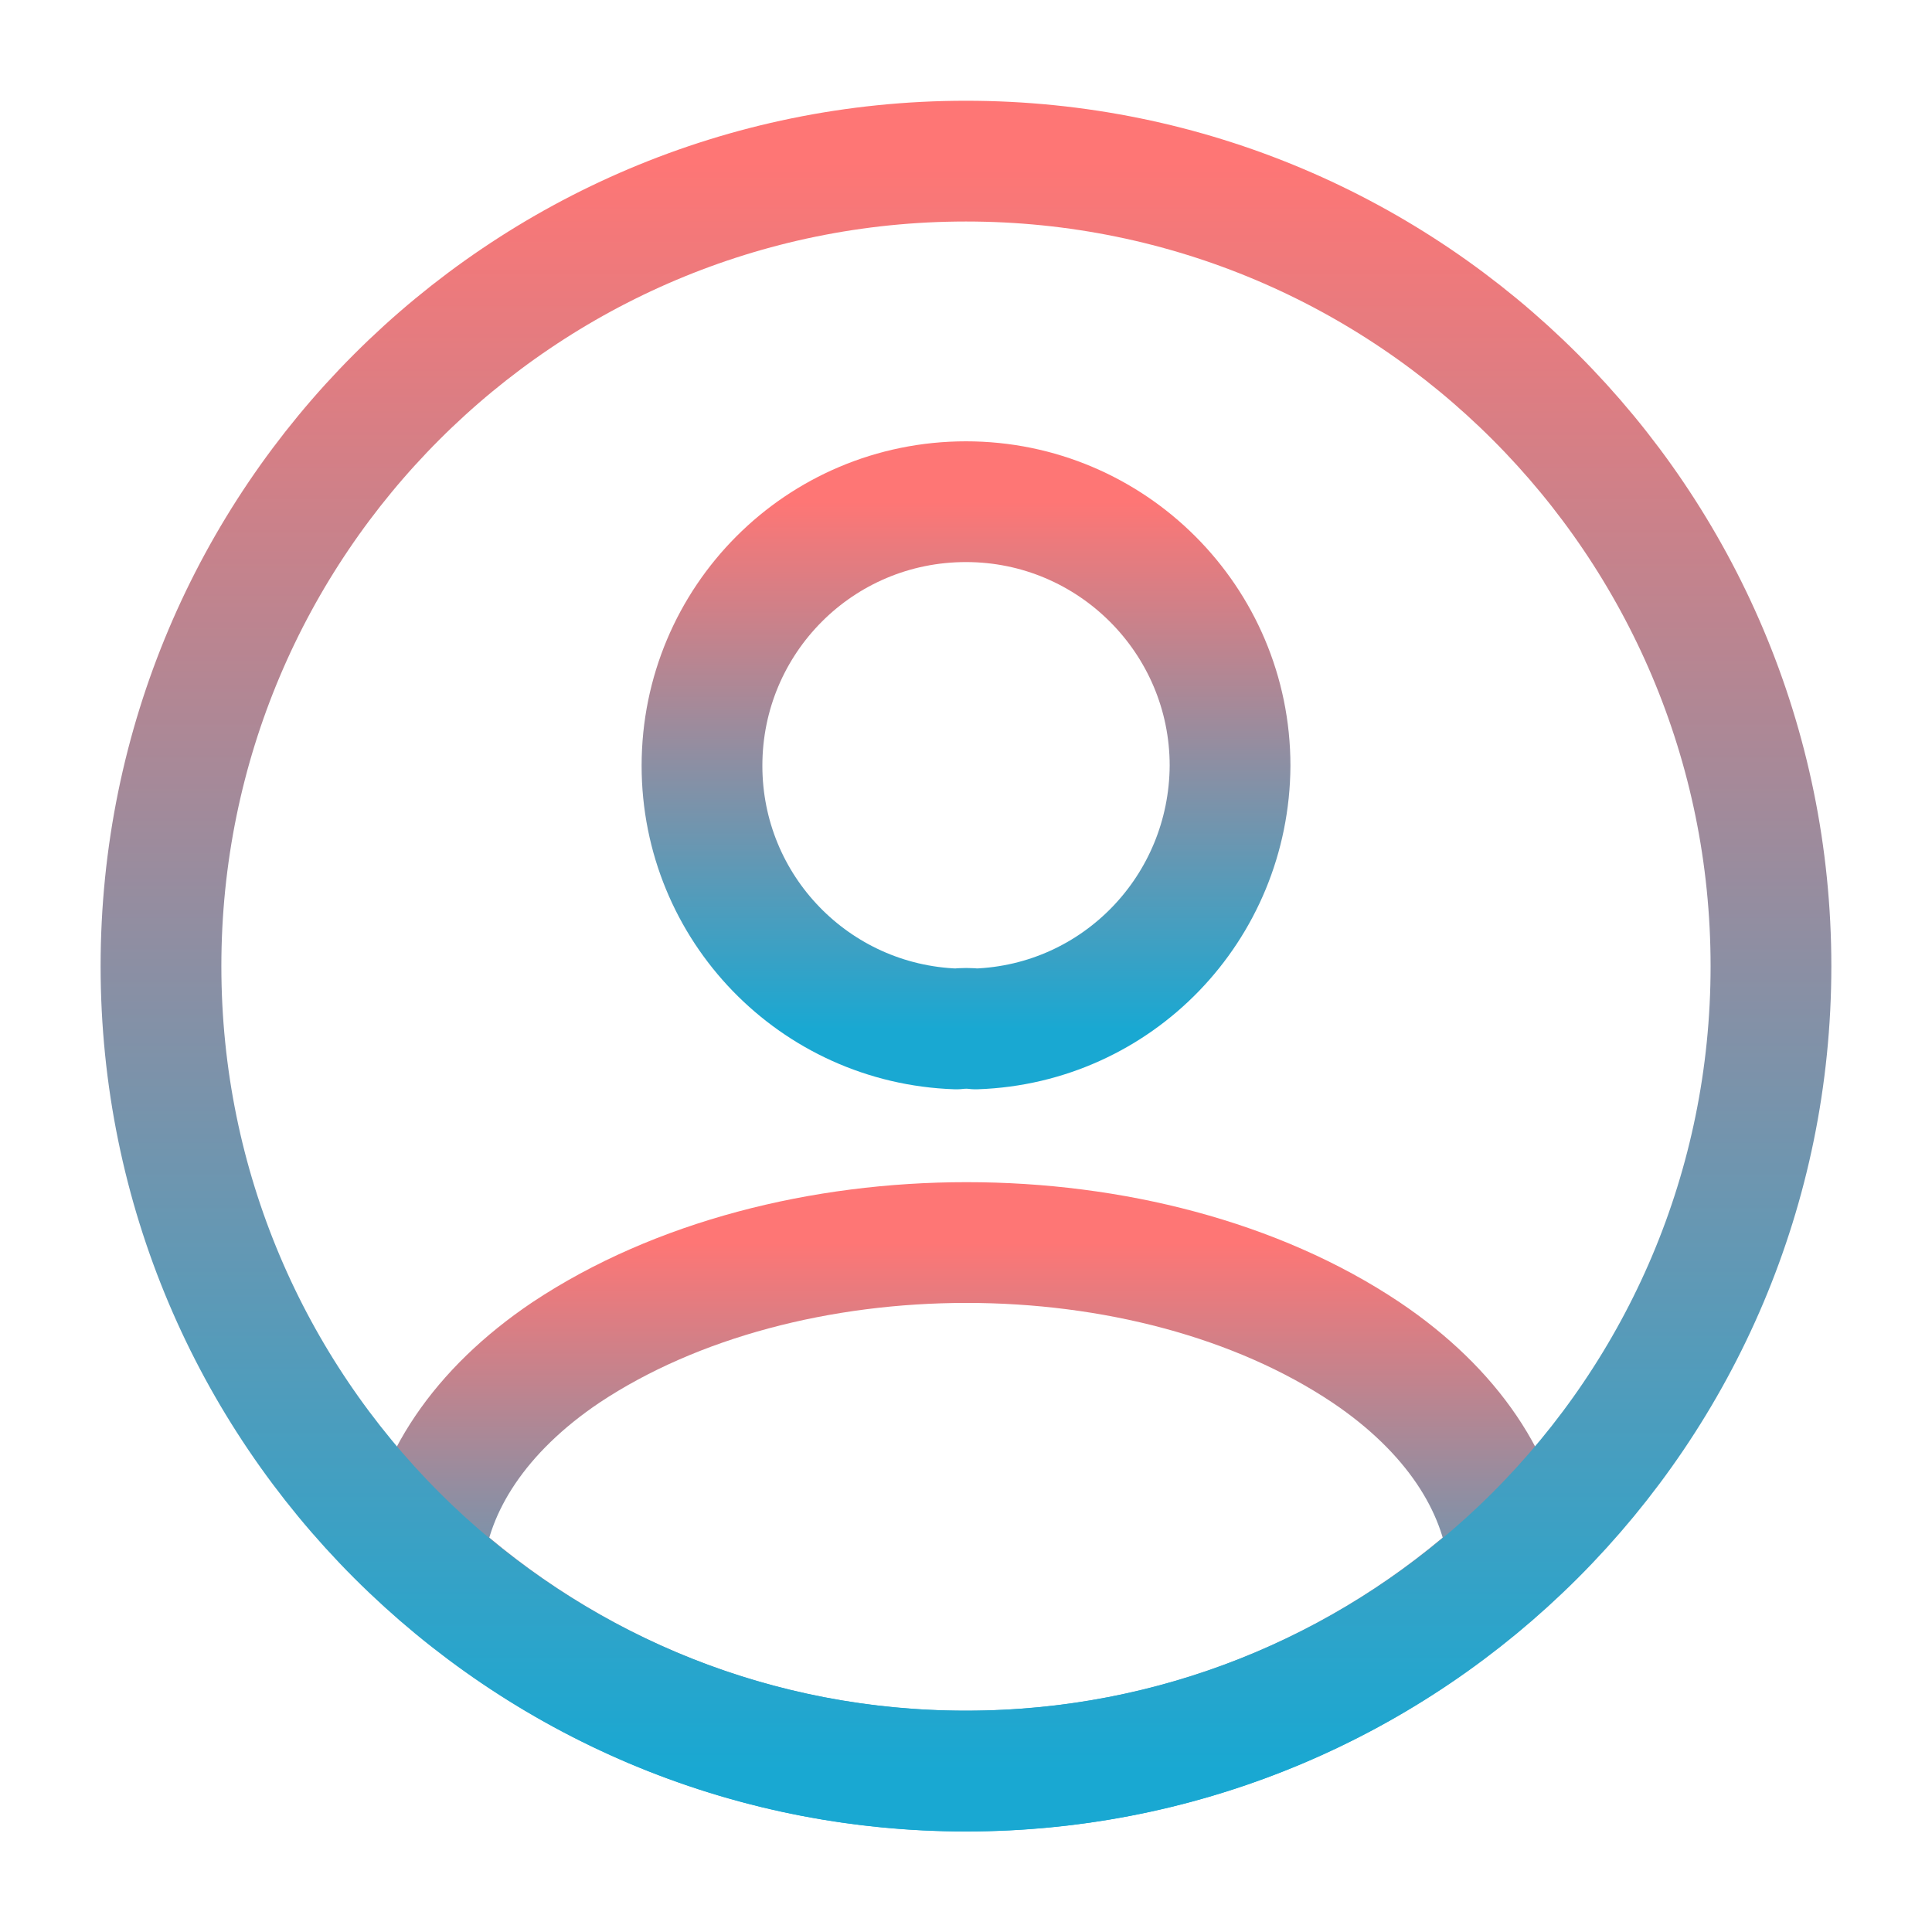<svg width="40" height="40" viewBox="0 0 40 40" fill="none" xmlns="http://www.w3.org/2000/svg">
<path d="M20.2 21.303C20.084 21.287 19.934 21.287 19.8 21.303C16.867 21.203 14.534 18.803 14.534 15.853C14.534 12.837 16.967 10.387 20 10.387C23.017 10.387 25.467 12.837 25.467 15.853C25.45 18.803 23.134 21.203 20.2 21.303Z" stroke="url(#paint0_linear_1073_3508)" stroke-width="2.5" stroke-linecap="round" stroke-linejoin="round"/>
<path d="M31.233 32.301C28.267 35.017 24.333 36.667 20 36.667C15.667 36.667 11.733 35.017 8.767 32.301C8.933 30.734 9.933 29.201 11.717 28.001C16.283 24.967 23.75 24.967 28.283 28.001C30.067 29.201 31.067 30.734 31.233 32.301Z" stroke="url(#paint1_linear_1073_3508)" stroke-width="2.5" stroke-linecap="round" stroke-linejoin="round"/>
<path d="M20 36.669C29.204 36.669 36.666 29.207 36.666 20.003C36.666 10.798 29.204 3.336 20 3.336C10.795 3.336 3.333 10.798 3.333 20.003C3.333 29.207 10.795 36.669 20 36.669Z" stroke="url(#paint2_linear_1073_3508)" stroke-width="2.5" stroke-linecap="round" stroke-linejoin="round"/>
<defs>
<linearGradient id="paint0_linear_1073_3508" x1="20" y1="10.387" x2="20" y2="21.303" gradientUnits="userSpaceOnUse">
<stop stop-color="#FE7675"/>
<stop offset="1" stop-color="#19A8D2"/>
</linearGradient>
<linearGradient id="paint1_linear_1073_3508" x1="20" y1="25.726" x2="20" y2="36.667" gradientUnits="userSpaceOnUse">
<stop stop-color="#FE7675"/>
<stop offset="1" stop-color="#19A8D2"/>
</linearGradient>
<linearGradient id="paint2_linear_1073_3508" x1="20" y1="3.336" x2="20" y2="36.669" gradientUnits="userSpaceOnUse">
<stop stop-color="#FE7675"/>
<stop offset="1" stop-color="#19A8D2"/>
</linearGradient>
</defs>
</svg>
